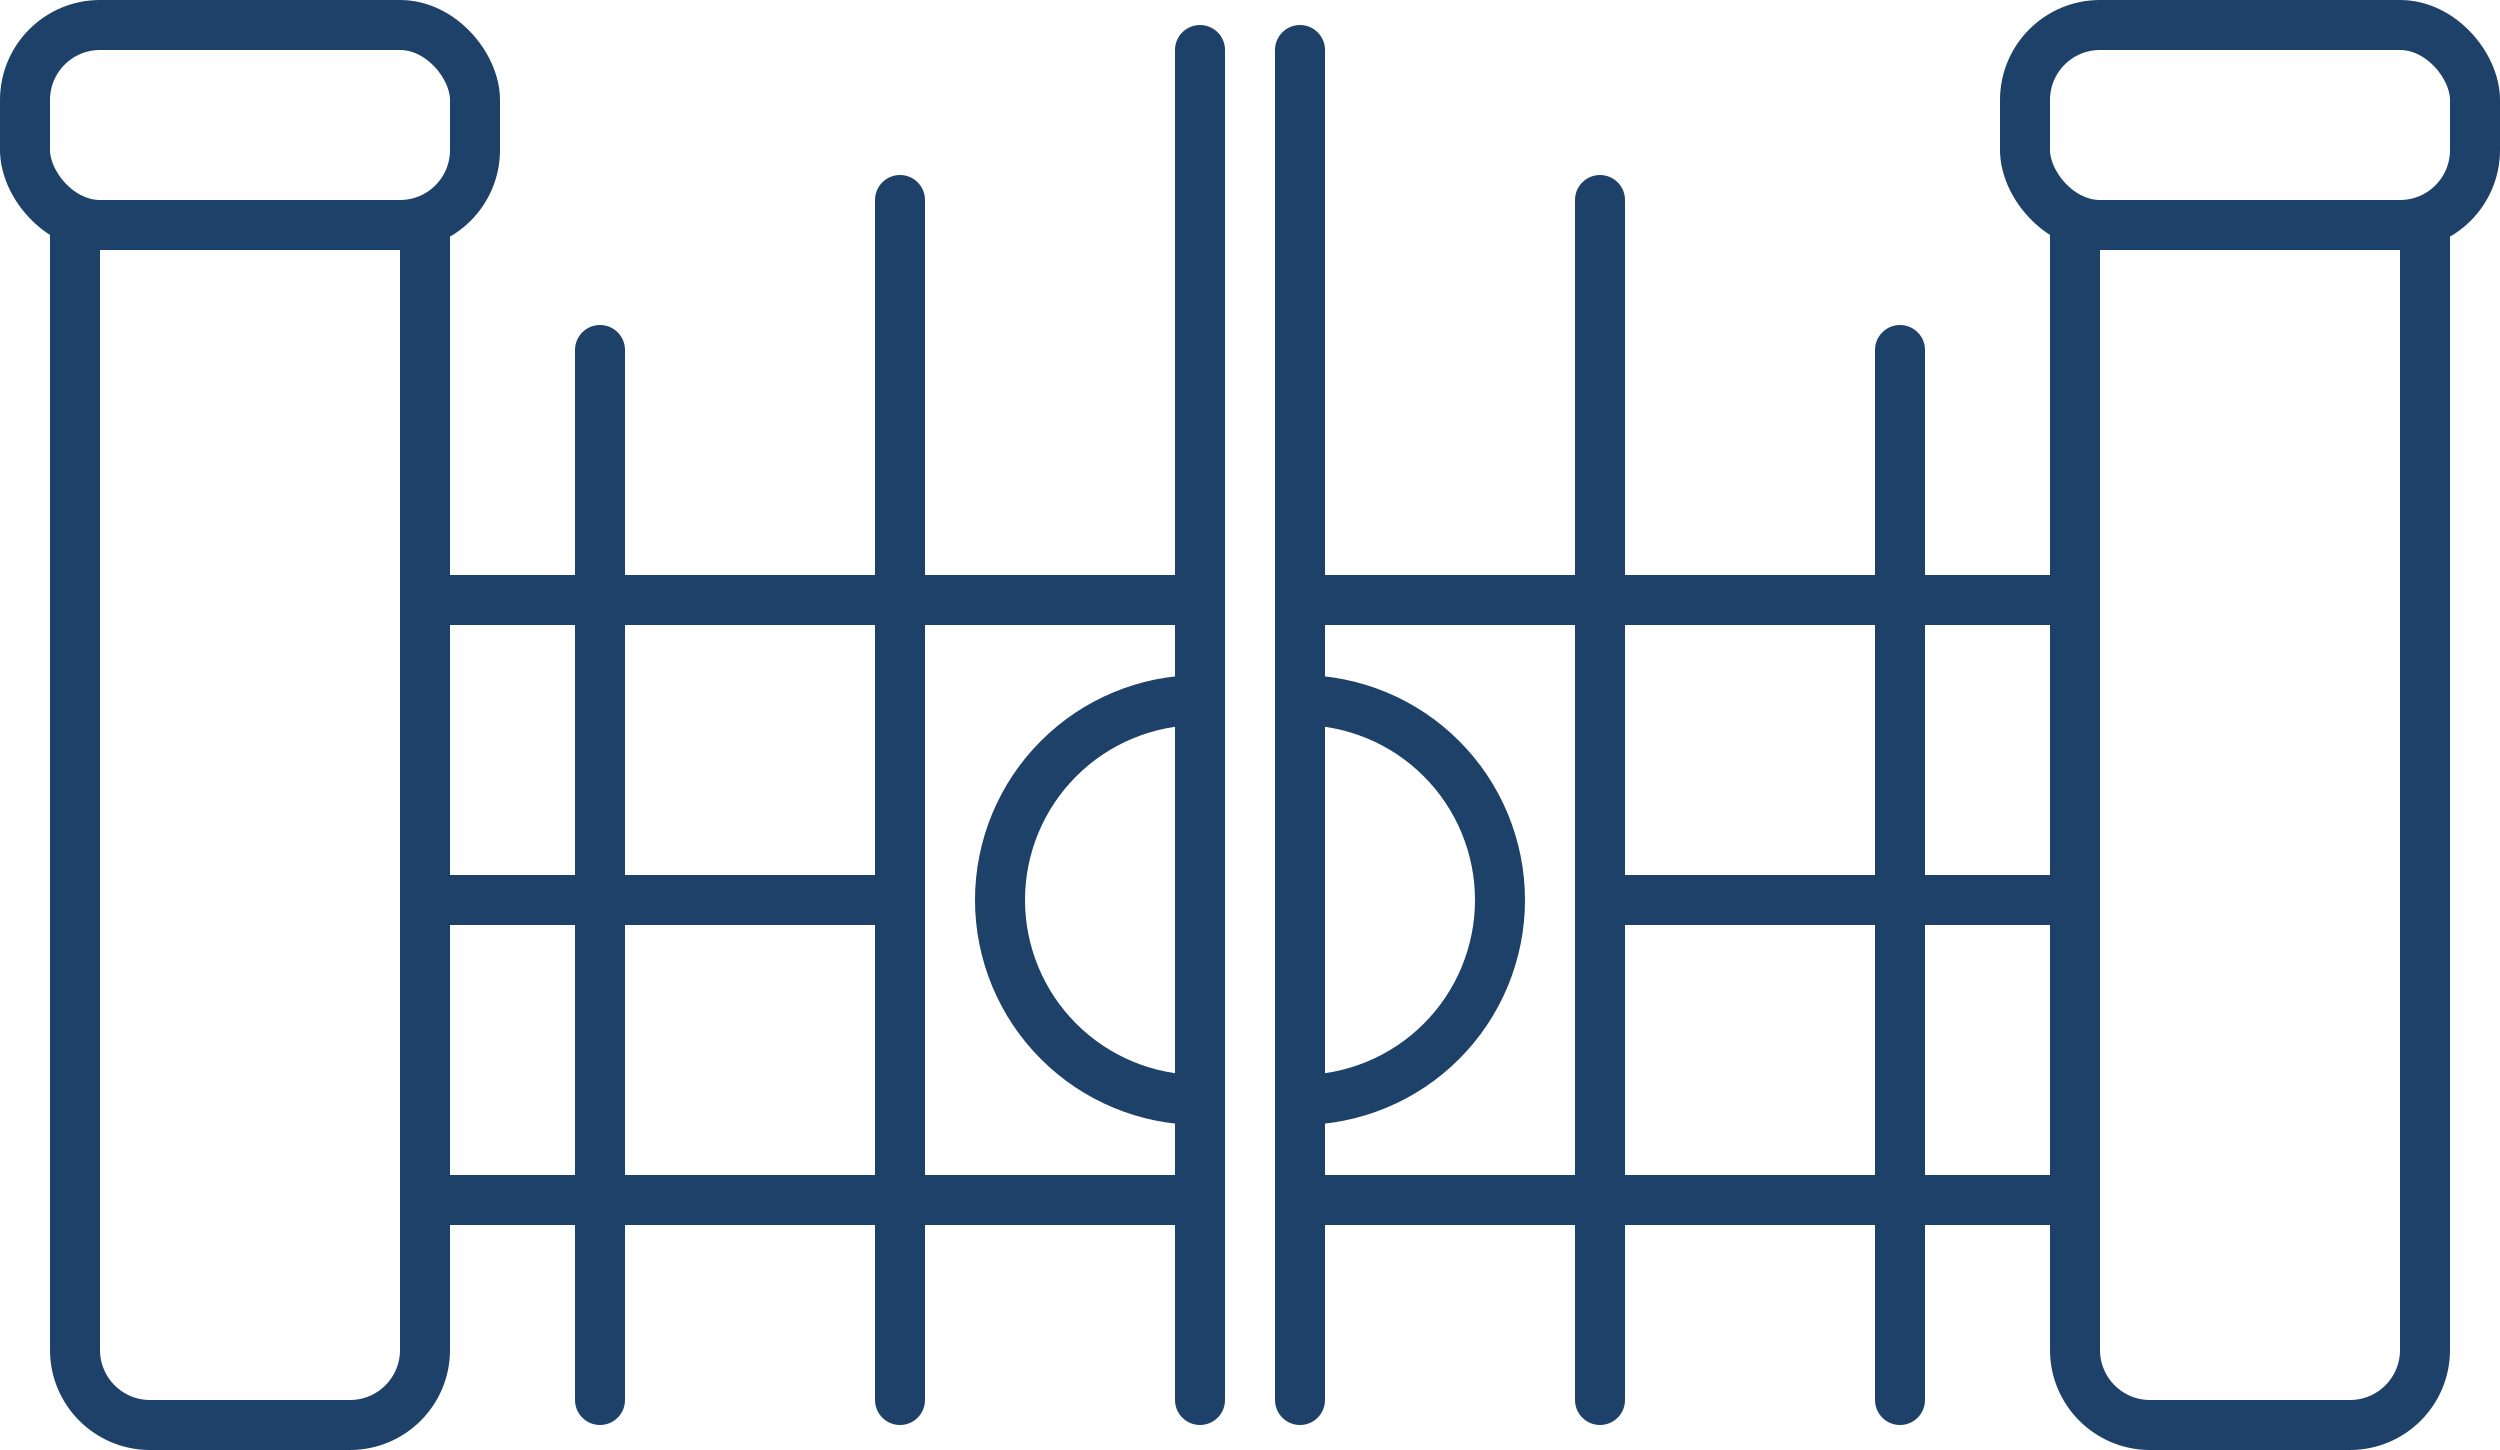 <svg width="50" height="29" viewBox="0 0 50 29" fill="none" xmlns="http://www.w3.org/2000/svg">
<path d="M1.5 4.5H8.5V27C8.5 27.828 7.828 28.5 7 28.5H3C2.172 28.5 1.5 27.828 1.5 27V4.5Z" stroke="#1E416A" stroke-linecap="round" stroke-linejoin="round"/>
<rect x="0.5" y="0.5" width="9" height="4" rx="1.5" stroke="#1E416A" stroke-linecap="round" stroke-linejoin="round"/>
<rect x="40.5" y="0.5" width="9" height="4" rx="1.5" stroke="#1E416A" stroke-linecap="round" stroke-linejoin="round"/>
<path d="M41.5 4.5H48.5V27C48.5 27.828 47.828 28.5 47 28.5H43C42.172 28.5 41.5 27.828 41.5 27V4.5Z" stroke="#1E416A" stroke-linecap="round" stroke-linejoin="round"/>
<path d="M12 28V7" stroke="#1E416A" stroke-linecap="round" stroke-linejoin="round"/>
<path d="M38 28V7" stroke="#1E416A" stroke-linecap="round" stroke-linejoin="round"/>
<path d="M18 28L18 4" stroke="#1E416A" stroke-linecap="round" stroke-linejoin="round"/>
<path d="M32 28L32 4" stroke="#1E416A" stroke-linecap="round" stroke-linejoin="round"/>
<path d="M24 28L24 1" stroke="#1E416A" stroke-linecap="round" stroke-linejoin="round"/>
<path d="M26 28L26 1" stroke="#1E416A" stroke-linecap="round" stroke-linejoin="round"/>
<path d="M9 24H24" stroke="#1E416A" stroke-linecap="round" stroke-linejoin="round"/>
<path d="M26 24H41" stroke="#1E416A" stroke-linecap="round" stroke-linejoin="round"/>
<path d="M32 18L41 18" stroke="#1E416A" stroke-linecap="round" stroke-linejoin="round"/>
<path d="M9 18L18 18" stroke="#1E416A" stroke-linecap="round" stroke-linejoin="round"/>
<path d="M26 12H41" stroke="#1E416A" stroke-linecap="round" stroke-linejoin="round"/>
<path d="M9 12H24" stroke="#1E416A" stroke-linecap="round" stroke-linejoin="round"/>
<path d="M26 14C26.525 14 27.045 14.104 27.531 14.305C28.016 14.505 28.457 14.8 28.828 15.172C29.2 15.543 29.494 15.984 29.695 16.469C29.896 16.955 30 17.475 30 18C30 18.525 29.896 19.045 29.695 19.531C29.494 20.016 29.2 20.457 28.828 20.828C28.457 21.2 28.016 21.494 27.531 21.695C27.045 21.896 26.525 22 26 22" stroke="#1E416A" stroke-linecap="round" stroke-linejoin="round"/>
<path d="M24 22C23.475 22 22.955 21.896 22.469 21.695C21.984 21.494 21.543 21.2 21.172 20.828C20.8 20.457 20.506 20.016 20.305 19.531C20.104 19.045 20 18.525 20 18C20 17.475 20.104 16.955 20.305 16.469C20.506 15.984 20.8 15.543 21.172 15.172C21.543 14.8 21.984 14.505 22.469 14.305C22.955 14.104 23.475 14 24 14" stroke="#1E416A" stroke-linecap="round" stroke-linejoin="round"/>
</svg>
